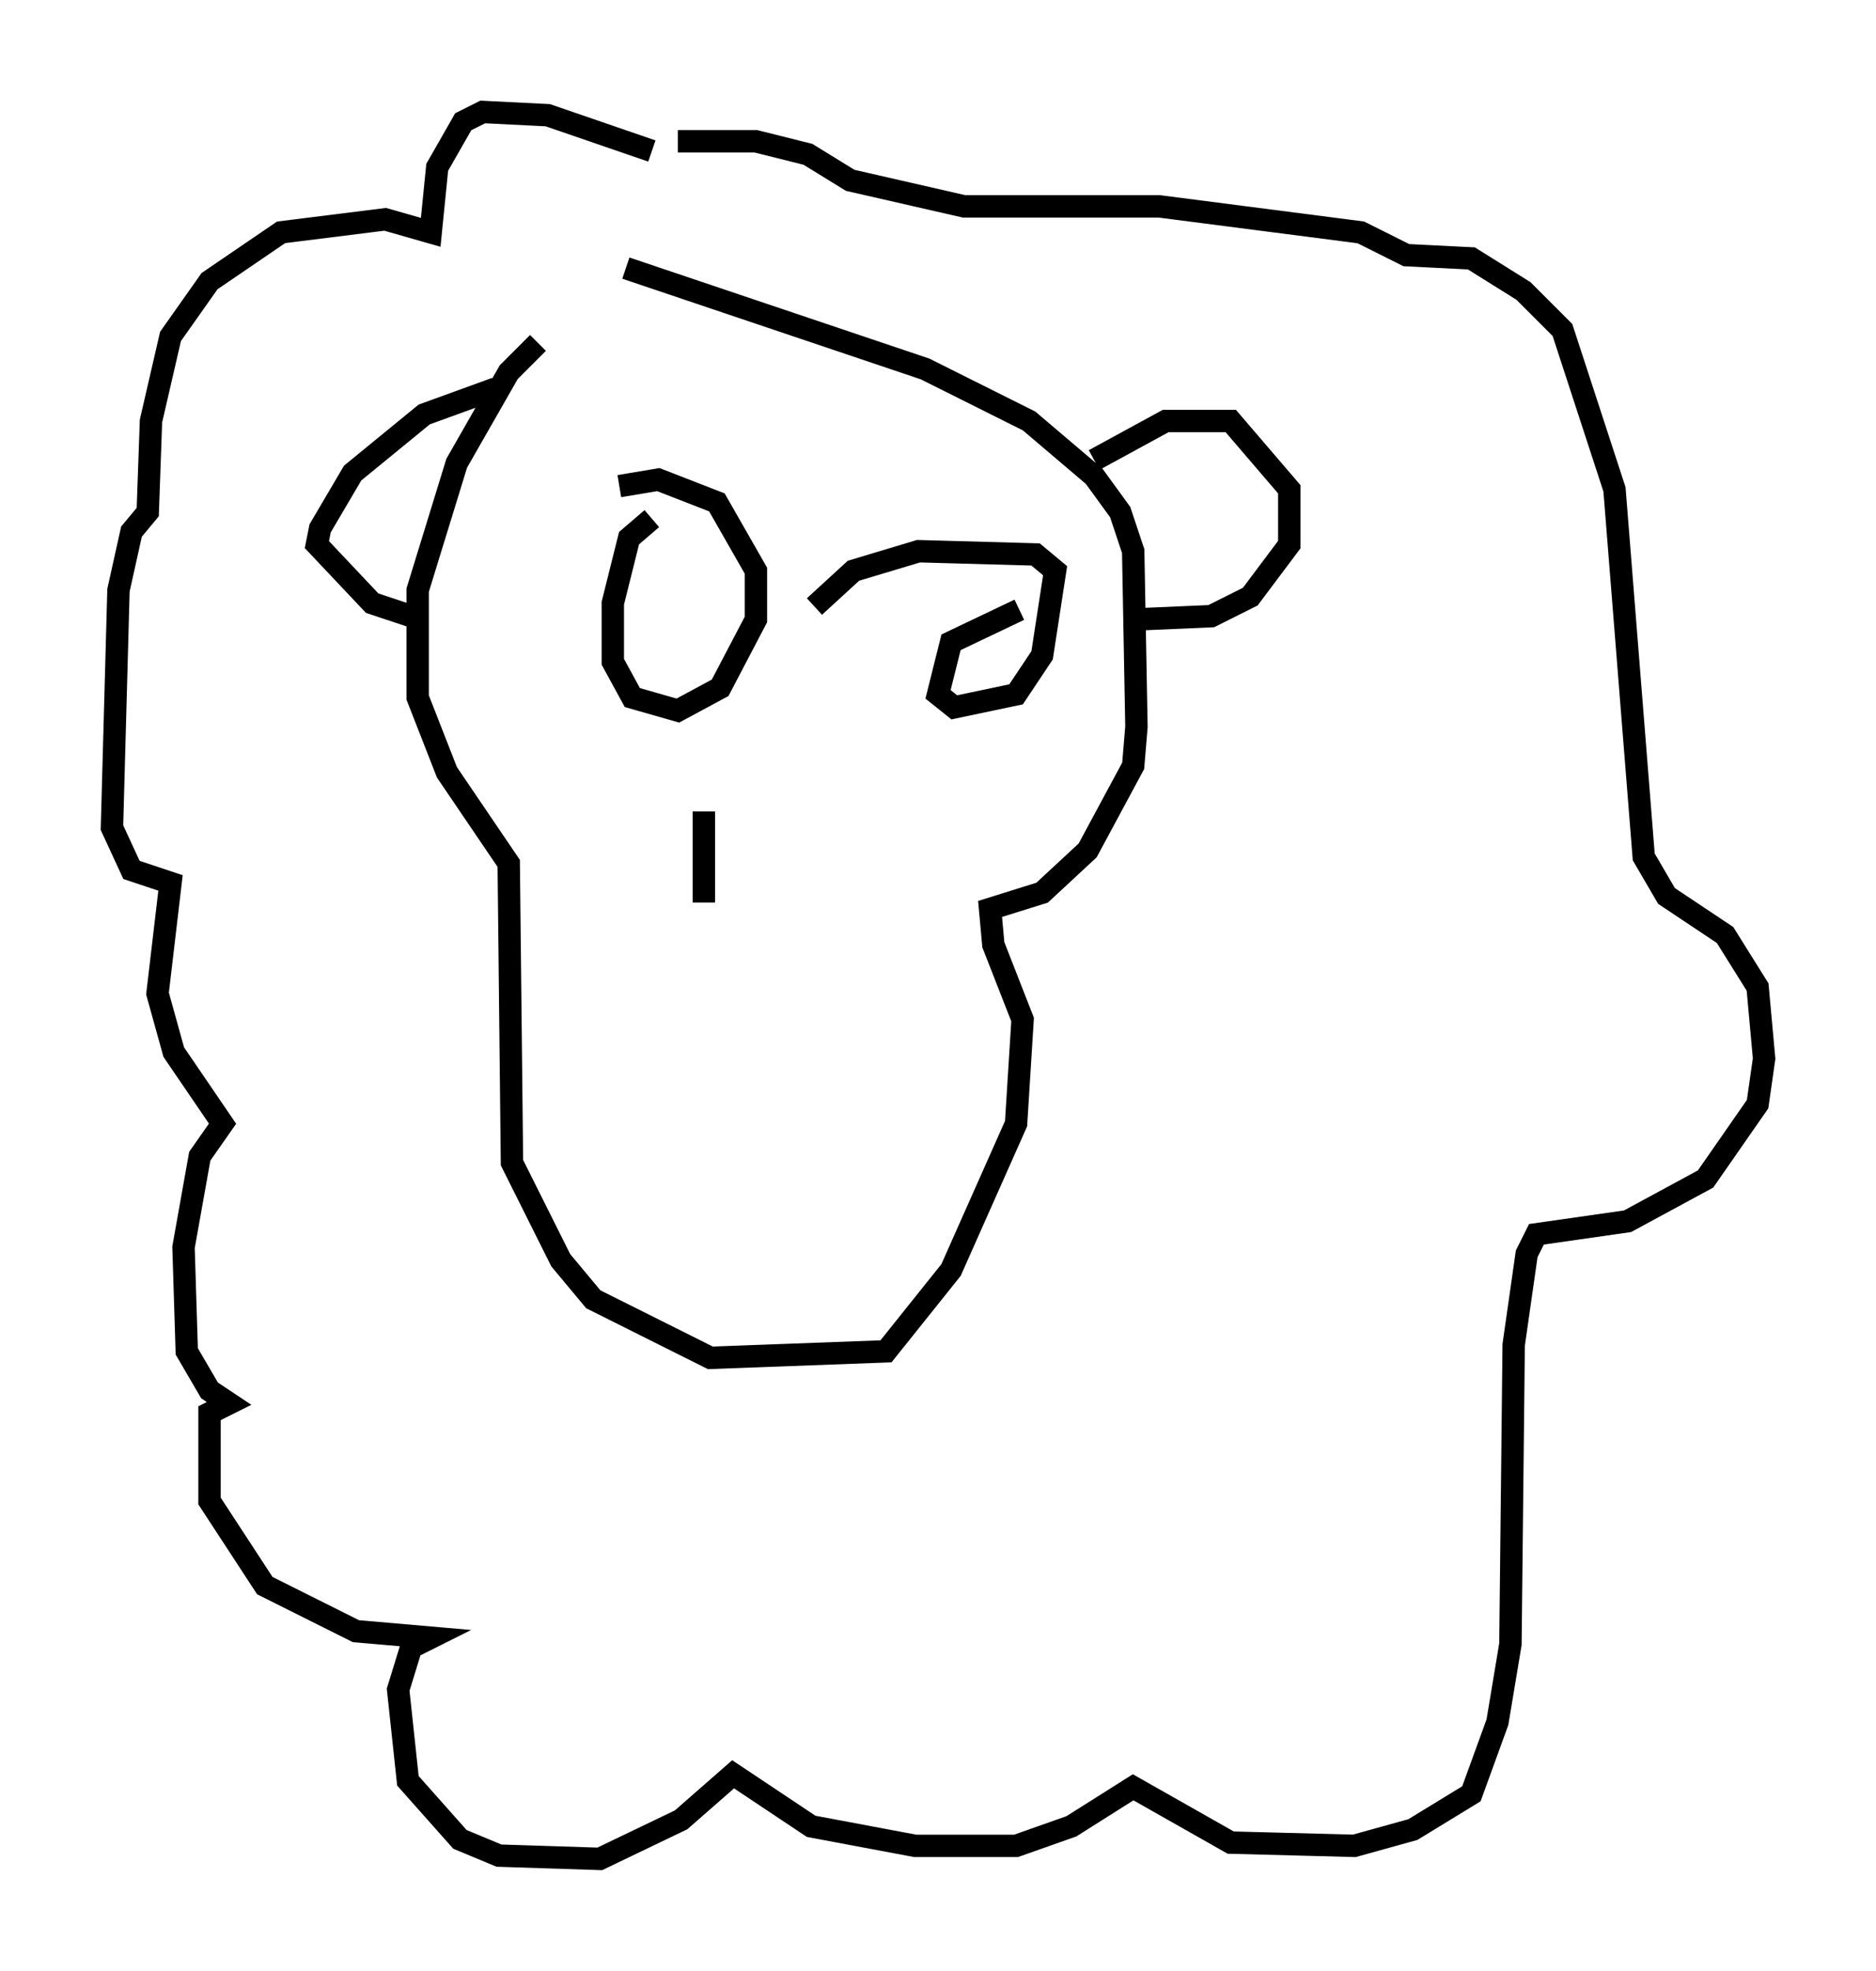 <?xml version="1.0" encoding="utf-8" ?>
<svg baseProfile="full" height="88" version="1.1" width="83.788" xmlns="http://www.w3.org/2000/svg" xmlns:ev="http://www.w3.org/2001/xml-events" xmlns:xlink="http://www.w3.org/1999/xlink"><defs /><rect fill="white" height="88" width="83.788" x="0" y="0" /><path d="M29.693, 13.279 m-5.665, 2.034 l-1.307, 1.307 -2.324, 4.067 l-1.743, 5.665 0.0, 4.793 l1.307, 3.341 2.76, 4.067 l0.145, 13.363 2.179, 4.358 l1.453, 1.743 5.229, 2.615 l7.844, -0.291 2.905, -3.631 l2.905, -6.536 0.291, -4.648 l-1.307, -3.341 -0.145, -1.598 l2.324, -0.726 2.034, -1.888 l2.034, -3.777 0.145, -1.743 l-0.145, -7.844 -0.581, -1.743 l-1.162, -1.598 -2.905, -2.469 l-4.648, -2.324 -13.363, -4.503 m-5.81, 5.374 l-3.196, 1.162 -3.196, 2.615 l-1.453, 2.469 -0.145, 0.726 l2.469, 2.615 2.179, 0.726 m30.067, -7.117 l3.196, -1.743 2.905, 0.0 l2.615, 3.05 0.0, 2.469 l-1.743, 2.324 -1.743, 0.872 l-3.341, 0.145 m-21.642, -20.916 l-4.648, -1.598 -2.905, -0.145 l-0.872, 0.436 -1.162, 2.034 l-0.291, 2.905 -2.034, -0.581 l-4.648, 0.581 -3.196, 2.179 l-1.743, 2.469 -0.872, 3.777 l-0.145, 4.067 -0.726, 0.872 l-0.581, 2.615 -0.291, 10.603 l0.872, 1.888 1.743, 0.581 l-0.581, 4.939 0.726, 2.615 l2.179, 3.196 -1.017, 1.453 l-0.726, 4.067 0.145, 4.648 l1.017, 1.743 0.872, 0.581 l-0.872, 0.436 0.0, 3.922 l2.469, 3.777 4.067, 2.034 l3.341, 0.291 -0.872, 0.436 l-0.581, 1.888 0.436, 4.067 l2.324, 2.615 1.743, 0.726 l4.503, 0.145 3.631, -1.743 l2.324, -2.034 3.486, 2.324 l4.648, 0.872 4.503, 0.0 l2.469, -0.872 2.76, -1.743 l4.358, 2.469 5.52, 0.145 l2.615, -0.726 2.615, -1.598 l1.162, -3.196 0.581, -3.486 l0.145, -13.363 0.581, -4.067 l0.436, -0.872 4.067, -0.581 l3.486, -1.888 2.324, -3.341 l0.291, -2.034 -0.291, -3.196 l-1.453, -2.324 -2.615, -1.743 l-1.017, -1.743 -1.307, -16.413 l-2.324, -7.117 -1.743, -1.743 l-2.324, -1.453 -2.905, -0.145 l-2.034, -1.017 -9.006, -1.162 l-8.715, 0.0 -5.084, -1.162 l-1.888, -1.162 -2.324, -0.581 l-3.486, 0.0 m-1.162, 16.849 l-1.017, 0.872 -0.726, 2.905 l0.0, 2.615 0.872, 1.598 l2.034, 0.581 1.888, -1.017 l1.598, -3.05 0.0, -2.179 l-1.743, -3.05 -2.615, -1.017 l-1.743, 0.291 m17.866, 5.52 l-3.05, 1.453 -0.581, 2.324 l0.726, 0.581 2.76, -0.581 l1.162, -1.743 0.581, -3.777 l-0.872, -0.726 -5.229, -0.145 l-2.905, 0.872 -1.743, 1.598 m-4.939, 9.151 l0.0, 4.067 " fill="none" stroke="black" stroke-width="1" /></svg>